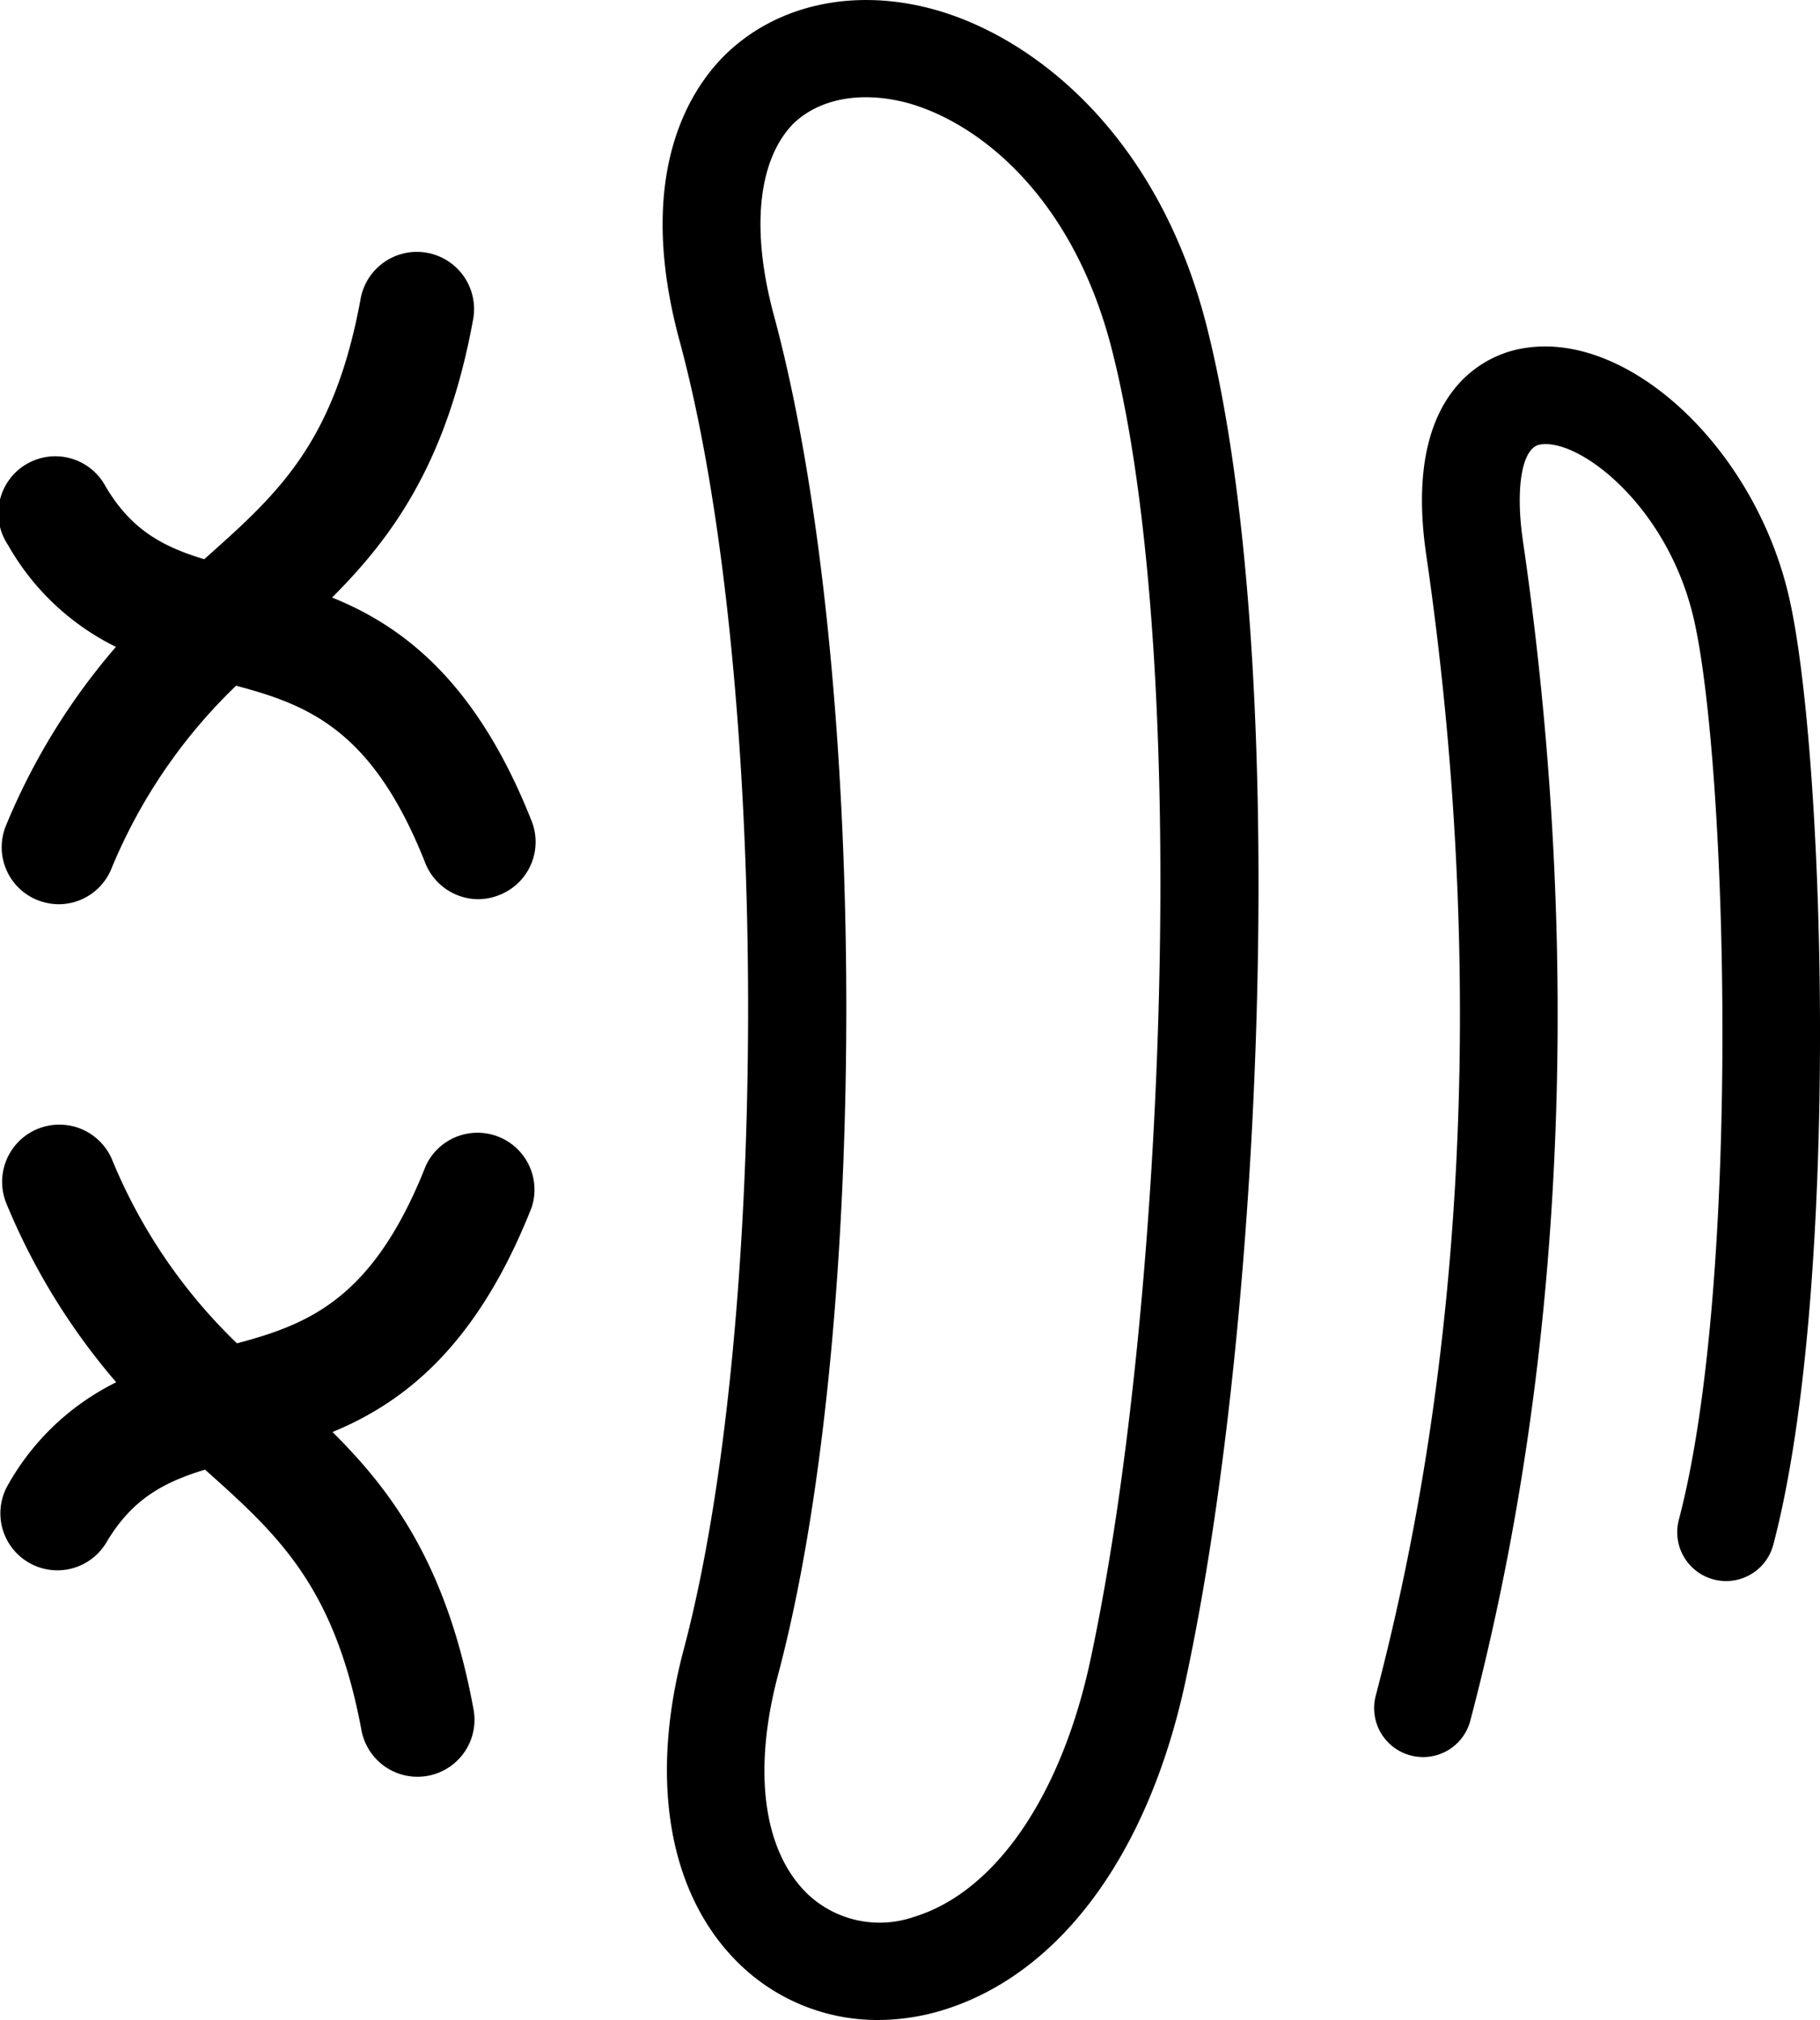 <svg xmlns="http://www.w3.org/2000/svg" viewBox="0 0 176.64 196.07"><g id="Layer_2" data-name="Layer 2"><g id="Слой_1" data-name="Слой 1"><path d="M138.11,170.55a5,5,0,0,1-1.21-.16,4.75,4.75,0,0,1-3.38-5.79h0c11.21-42.6,8.85-83.75,4.9-110.76-2.41-16.51,6.46-19.52,9.24-20,10.17-1.92,22.53,9.47,25.93,23.93,3.54,15,5.09,67.19-1.48,92.16a4.74,4.74,0,1,1-9.17-2.41h0c6.12-23.29,4.69-73.66,1.42-87.58-2.6-11-11.23-17.49-14.93-16.78-1.71.32-2.38,4.17-1.62,9.36,4.07,27.89,6.5,70.4-5.12,114.54A4.74,4.74,0,0,1,138.11,170.55Z"/><path d="M85.26,196.07a19.2,19.2,0,0,1-13.44-5.38c-6.88-6.63-8.87-17.78-5.46-30.59,8.49-32,8.3-94.87-.4-127h0c-4.34-16,.87-24.24,4.36-27.72,5-4.93,12.54-6.6,20.3-4.47C100.3,3.57,112.33,13,117.07,31.49c8.18,31.9,5.71,95.81-2,131.64-3.61,16.86-12.22,28.53-23.62,32A21.6,21.6,0,0,1,85.26,196.07ZM75.11,30.61c9.2,34,9.4,98.11.41,131.93-2.49,9.38-1.45,17.15,2.88,21.32a10.18,10.18,0,0,0,10.31,2.2c7.89-2.41,14.29-11.73,17.12-24.93,7.3-34.09,9.79-97.12,2.06-127.29C104.15,19.27,95.22,12,88.11,10,83.6,8.8,79.56,9.55,77,12,73.55,15.54,72.86,22.29,75.11,30.61Z"/><path d="M51.61,79.73C46.27,66.19,39.13,60.78,32.23,58,38,52.22,43.37,45,45.92,31A5.53,5.53,0,1,0,35,29c-2.56,14-8,18.89-15,25.12l-.18.16c-4-1.21-7.07-2.83-9.57-7.06A5.53,5.53,0,1,0,.77,52.89a24.43,24.43,0,0,0,10.48,9.9A63.52,63.52,0,0,0,.61,80.06a5.53,5.53,0,0,0,2.91,7.26h0a5.81,5.81,0,0,0,2.17.45,5.53,5.53,0,0,0,5.09-3.37A52.26,52.26,0,0,1,22.91,66.56c7.11,1.88,13.3,4.37,18.37,17.22a5.56,5.56,0,0,0,5.14,3.5,5.44,5.44,0,0,0,2-.39,5.53,5.53,0,0,0,3.2-7.14Z"/><path d="M51.61,117.17a5.53,5.53,0,0,0-10.29-4C36.25,126,30.06,128.51,23,130.39a52.3,52.3,0,0,1-12.13-17.85A5.53,5.53,0,1,0,.65,116.89h0a63.94,63.94,0,0,0,10.63,17.28,24.46,24.46,0,0,0-10.47,9.9,5.53,5.53,0,0,0,9.52,5.64h0c2.5-4.23,5.6-5.85,9.57-7.06l.18.16C27,149,32.48,154,35.08,167.93a5.53,5.53,0,0,0,10.88-2h0C43.41,152,38.07,144.75,32.27,139,39.13,136.17,46.27,130.73,51.61,117.17Z"/></g></g></svg>
